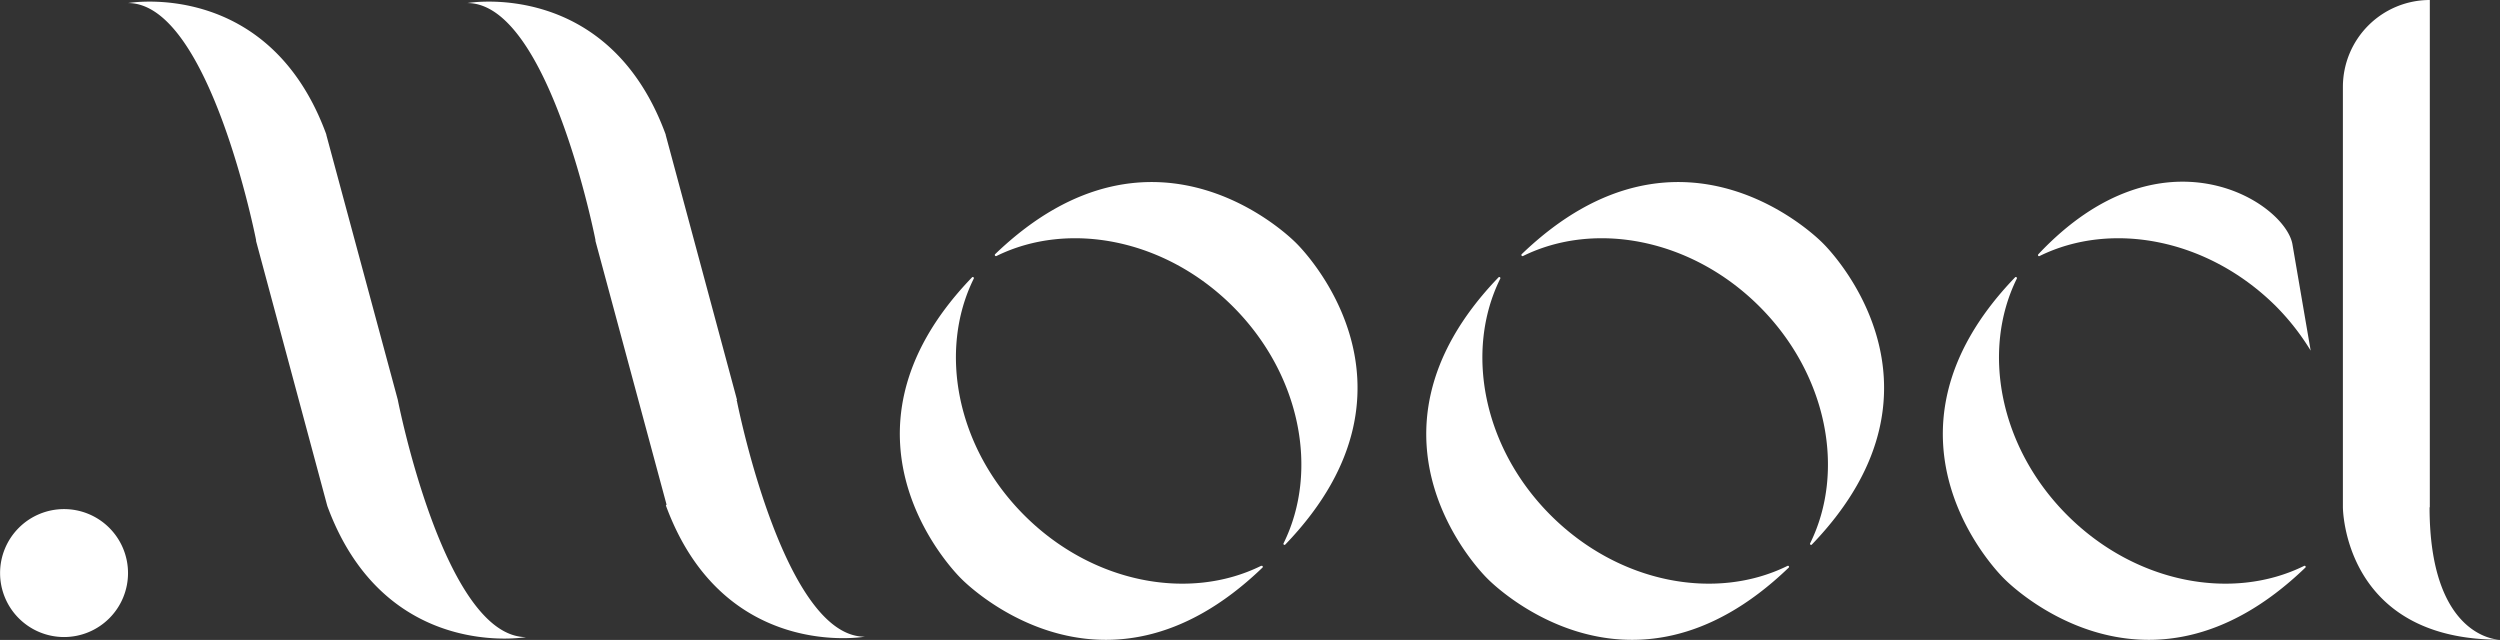 <svg xmlns="http://www.w3.org/2000/svg" viewBox="0 0 301.71 77.23"><rect x="0" y="0" width="301.71" height="77.23" fill="#333333" stroke="none"/><defs><style>.cls-1{fill:#ffffff;}</style></defs><title>mood</title><g id="Layer_2" data-name="Layer 2"><g id="Layer_1-2" data-name="Layer 1"><path class="cls-1" d="M215.71,68.3c-8.69,4.28-20.35,2.09-28.56-6.11s-10.39-19.86-6.1-28.55a.13.13,0,0,0-.22-.15c-18.78,19.53-1.32,36.34-1.32,36.34s16.82,17.47,36.34-1.31a.13.13,0,0,0-.14-.22"/><path class="cls-1" d="M220,29.36s-16.82-17.47-36.35,1.31a.14.14,0,0,0,.15.23c8.69-4.29,20.35-2.1,28.55,6.1s10.4,19.87,6.11,28.56a.13.13,0,0,0,.22.14C237.45,46.18,220,29.36,220,29.36"/><path class="cls-1" d="M152.17,68.3c-8.69,4.28-20.35,2.09-28.55-6.11s-10.4-19.86-6.11-28.55a.13.13,0,0,0-.22-.15C98.51,53,116,69.83,116,69.83s16.82,17.47,36.34-1.31a.13.13,0,0,0-.14-.22"/><path class="cls-1" d="M156.45,29.36s-16.82-17.47-36.35,1.31a.14.14,0,0,0,.15.23c8.69-4.29,20.35-2.1,28.55,6.1s10.4,19.87,6.11,28.56a.13.13,0,0,0,.22.14c18.78-19.52,1.32-36.34,1.32-36.34"/><path class="cls-1" d="M278.06,68.3c-8.69,4.28-20.35,2.09-28.56-6.11s-10.39-19.86-6.11-28.55a.13.13,0,0,0-.22-.15c-18.78,19.53-1.31,36.34-1.31,36.34s16.82,17.47,36.34-1.31a.13.13,0,0,0-.14-.22"/><path class="cls-1" d="M246,30.68c-.11.12,0,.29.14.22,8.69-4.29,20.36-2.1,28.57,6.1a29.12,29.12,0,0,1,4.15,5.31l-2.21-12.89c-1-5.07-15.74-14.58-30.65,1.26"/><path class="cls-1" d="M48,48.22,39.38,16.27h0l0-.05C32.48-2.63,15.45.37,15.45.37,25.31.37,30.91,29,30.91,29a.14.14,0,0,0,0,.11L39.5,61.06h0c6.92,18.84,24,15.83,24,15.83C53.59,76.88,48,48.22,48,48.22"/><path class="cls-1" d="M88.86,48.37l.08-.13v0l-8.6-31.95h0l0-.05C73.43-2.63,56.4.37,56.4.37,66.27.37,71.87,29,71.87,29a.11.11,0,0,0,0,.11l8.57,31.78-.08.11c6.92,18.85,24,15.84,24,15.84-9.46,0-15-26.3-15.44-28.51"/><path class="cls-1" d="M293.24,61.24a0,0,0,0,0,0,0V0a0,0,0,0,0,0,0,10.49,10.49,0,0,0-10.49,10.49V61.2s0,0,0,0,0,16,18.93,16c-.55,0-8.47-.55-8.47-16"/><path class="cls-1" d="M7.72,61.44a7.72,7.72,0,1,0,7.73,7.72,7.72,7.72,0,0,0-7.73-7.72"/></g></g></svg>
